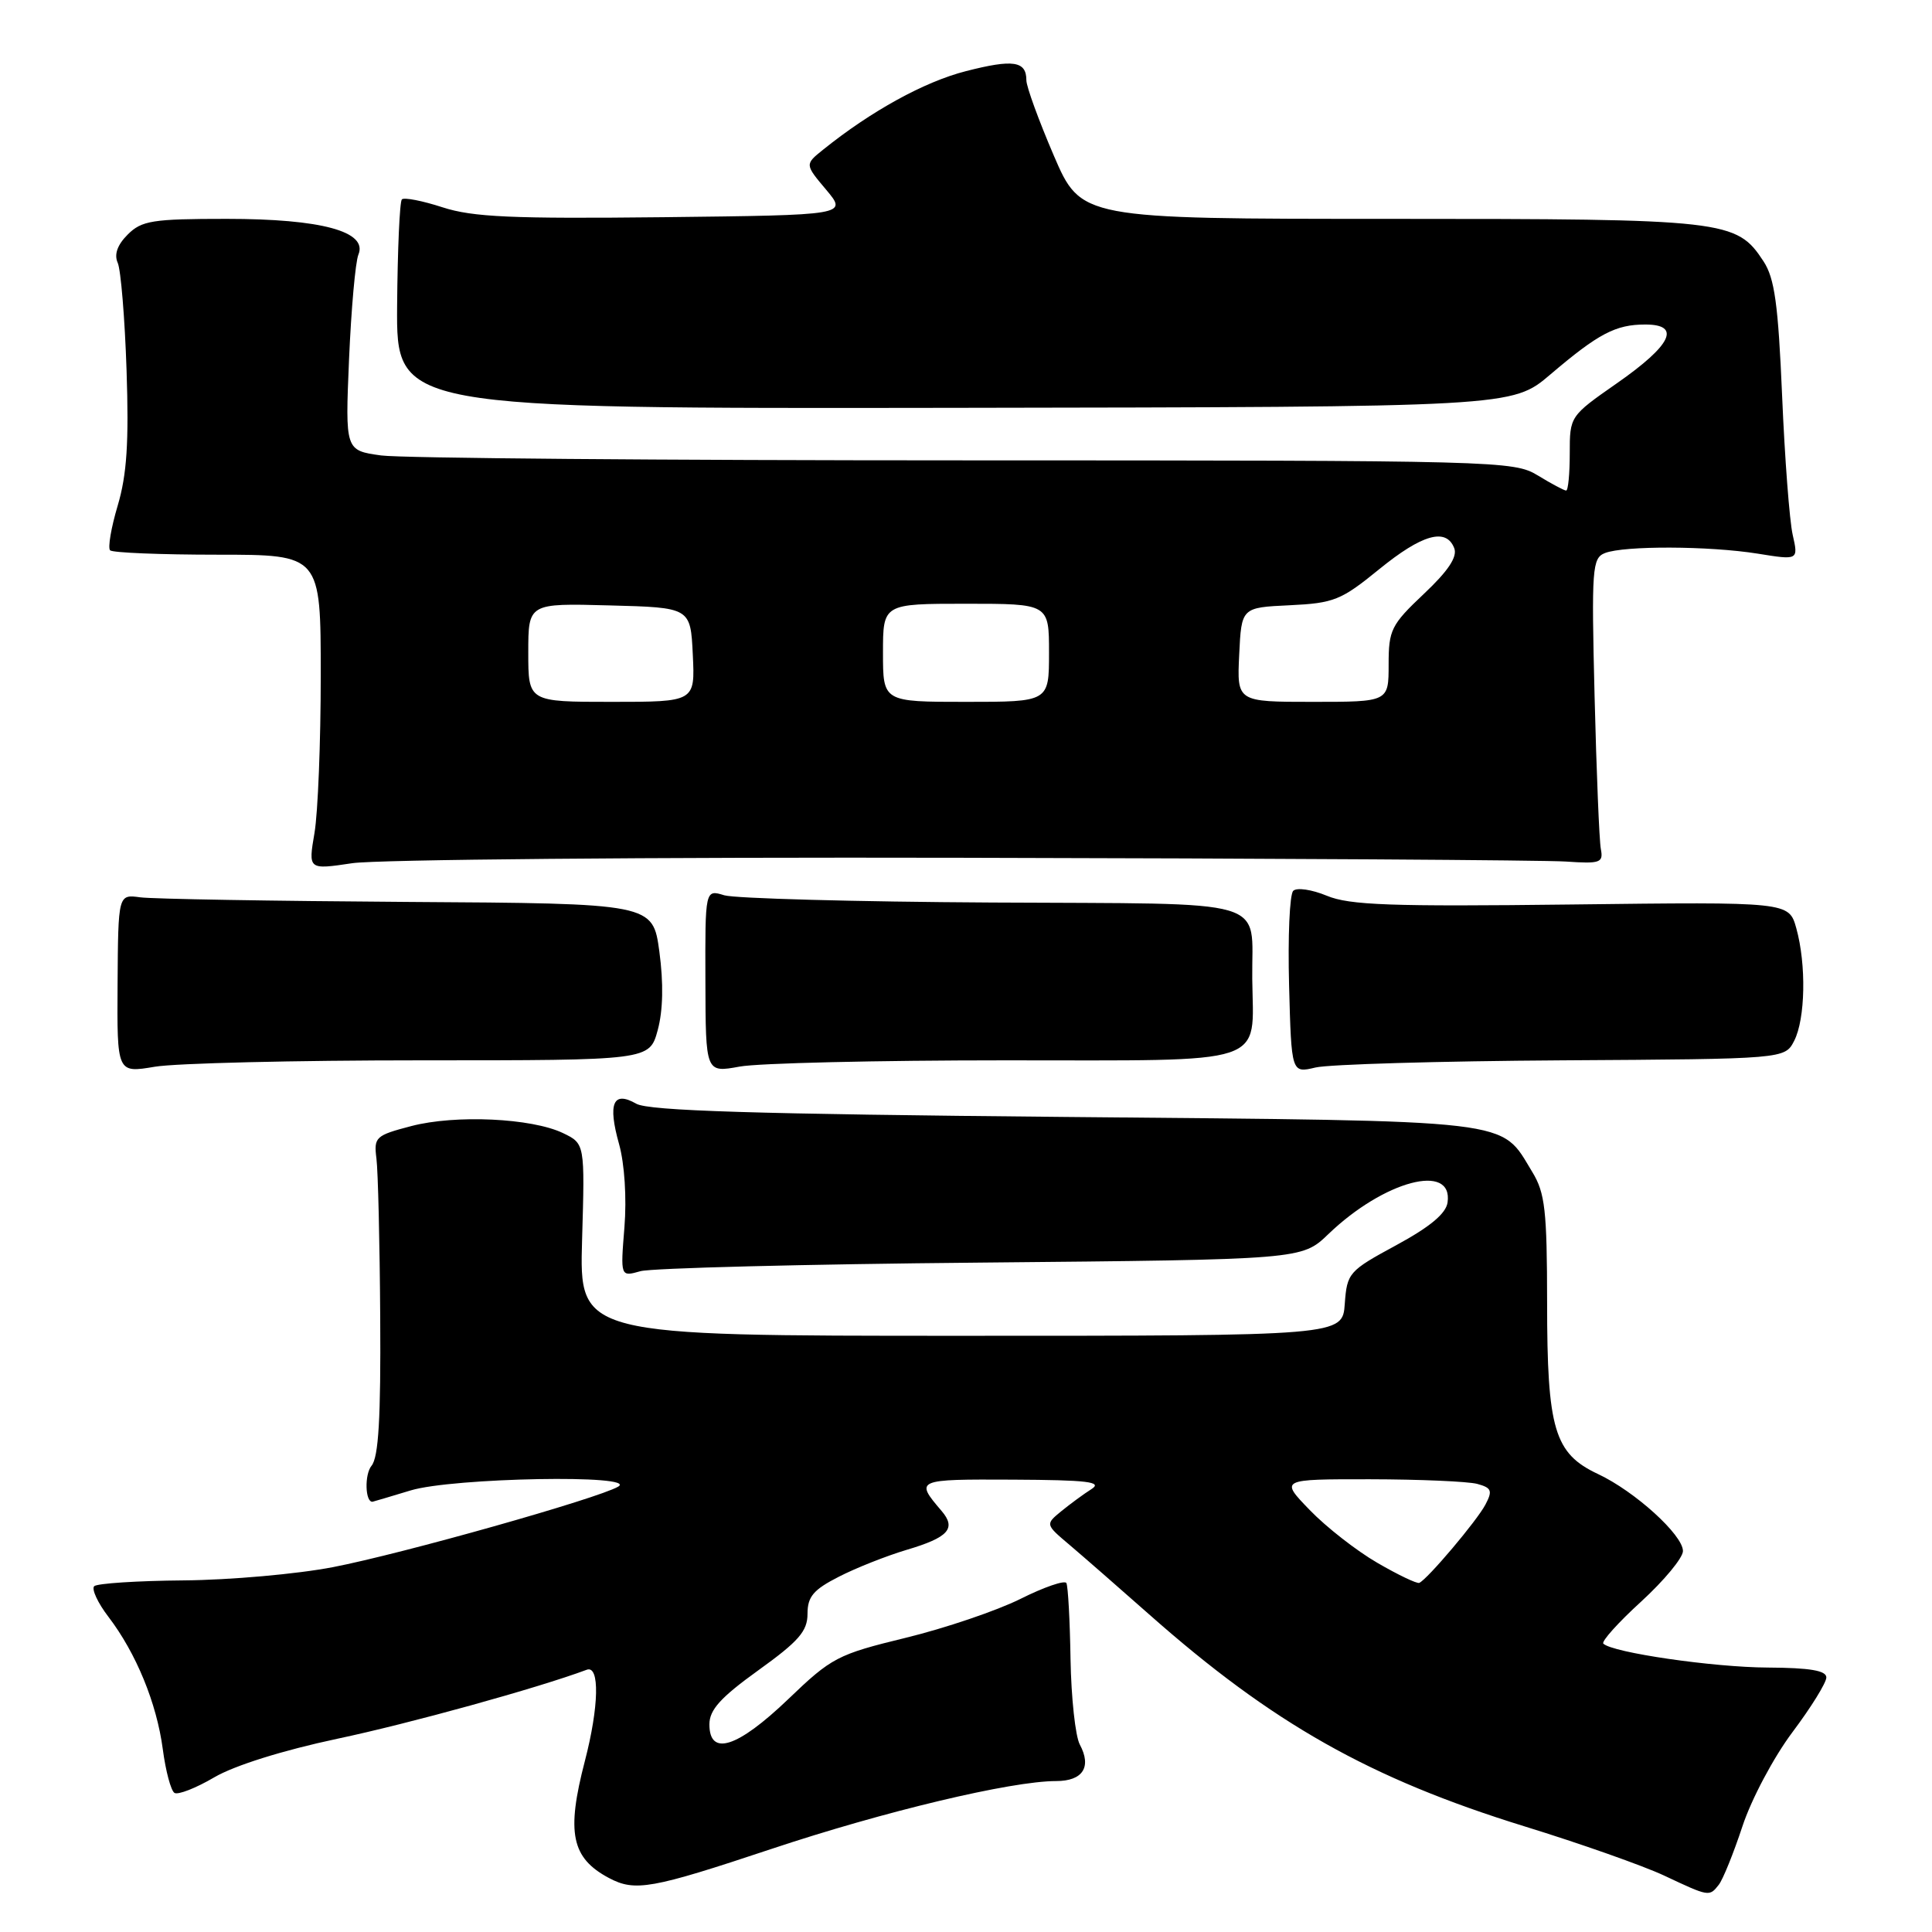 <?xml version="1.0" encoding="UTF-8" standalone="no"?>
<!DOCTYPE svg PUBLIC "-//W3C//DTD SVG 1.1//EN" "http://www.w3.org/Graphics/SVG/1.1/DTD/svg11.dtd" >
<svg xmlns="http://www.w3.org/2000/svg" xmlns:xlink="http://www.w3.org/1999/xlink" version="1.1" viewBox="0 0 256 256">
 <g >
 <path fill="currentColor"
d=" M 227.74 249.75 C 228.29 249.06 229.70 245.57 230.88 242.00 C 232.07 238.39 235.02 232.84 237.51 229.52 C 239.98 226.23 242.00 222.97 242.00 222.27 C 242.00 221.36 239.83 220.99 234.25 220.96 C 227.04 220.93 213.64 218.98 212.45 217.79 C 212.17 217.50 214.42 214.99 217.47 212.21 C 220.51 209.42 223.00 206.42 223.00 205.52 C 223.00 203.39 216.63 197.61 211.75 195.32 C 205.95 192.60 205.00 189.40 205.00 172.63 C 204.99 160.39 204.73 158.07 203.04 155.30 C 198.72 148.22 201.59 148.56 141.05 148.00 C 99.95 147.62 85.96 147.19 84.31 146.25 C 81.24 144.49 80.51 146.19 82.03 151.60 C 82.76 154.22 83.05 158.74 82.74 162.62 C 82.21 169.19 82.21 169.19 84.86 168.44 C 86.31 168.03 106.62 167.51 130.00 167.30 C 172.50 166.90 172.50 166.90 176.00 163.54 C 183.37 156.45 192.57 154.00 191.81 159.33 C 191.60 160.81 189.48 162.57 185.00 165.00 C 178.72 168.40 178.49 168.66 178.19 172.76 C 177.89 177.00 177.89 177.00 127.32 177.00 C 76.76 177.00 76.76 177.00 77.13 164.27 C 77.50 151.54 77.50 151.54 74.60 150.14 C 70.45 148.15 60.34 147.68 54.50 149.21 C 49.76 150.45 49.52 150.67 49.88 153.51 C 50.09 155.15 50.32 164.64 50.38 174.60 C 50.47 187.88 50.16 193.10 49.23 194.22 C 48.28 195.37 48.38 199.06 49.36 198.99 C 49.44 198.98 51.71 198.31 54.41 197.49 C 59.98 195.80 84.71 195.35 81.91 196.99 C 79.22 198.56 53.30 205.88 44.14 207.65 C 39.39 208.57 30.48 209.36 24.33 209.41 C 18.19 209.46 12.86 209.81 12.48 210.18 C 12.11 210.56 12.95 212.39 14.37 214.24 C 18.04 219.05 20.76 225.67 21.57 231.77 C 21.95 234.67 22.65 237.28 23.12 237.57 C 23.59 237.86 25.97 236.93 28.40 235.50 C 31.09 233.93 37.48 231.93 44.67 230.40 C 54.25 228.38 71.24 223.68 77.75 221.25 C 79.49 220.61 79.37 226.15 77.50 233.34 C 75.02 242.85 75.71 246.19 80.68 248.84 C 84.15 250.68 86.29 250.30 102.20 245.00 C 117.14 240.02 133.99 236.00 139.94 236.00 C 143.48 236.00 144.68 234.14 143.08 231.16 C 142.49 230.05 141.94 224.96 141.85 219.83 C 141.77 214.70 141.52 210.17 141.30 209.76 C 141.08 209.36 138.33 210.30 135.20 211.87 C 132.06 213.43 125.22 215.75 120.00 217.02 C 110.97 219.22 110.20 219.62 104.42 225.17 C 97.71 231.59 94.00 232.78 94.00 228.49 C 94.00 226.56 95.47 224.93 100.50 221.31 C 105.84 217.47 107.00 216.14 107.00 213.84 C 107.00 211.56 107.78 210.64 111.16 208.92 C 113.44 207.75 117.47 206.16 120.11 205.37 C 125.69 203.72 126.76 202.53 124.75 200.19 C 121.21 196.05 121.33 196.00 134.19 196.06 C 144.11 196.11 146.14 196.35 144.63 197.31 C 143.60 197.96 141.80 199.29 140.63 200.24 C 138.50 201.99 138.50 201.99 141.76 204.74 C 143.55 206.26 148.27 210.38 152.25 213.90 C 168.60 228.37 181.53 235.67 202.00 242.00 C 209.43 244.29 217.75 247.23 220.50 248.52 C 226.47 251.33 226.49 251.34 227.74 249.75 Z  M 55.78 140.50 C 86.06 140.50 86.06 140.50 87.15 136.50 C 87.86 133.88 87.93 130.29 87.37 126.10 C 86.50 119.71 86.50 119.71 54.00 119.51 C 36.12 119.39 20.19 119.12 18.58 118.90 C 15.66 118.50 15.66 118.50 15.58 130.35 C 15.50 142.19 15.50 142.19 20.50 141.35 C 23.25 140.88 39.13 140.50 55.78 140.50 Z  M 133.20 140.50 C 168.57 140.50 166.06 141.33 165.93 129.70 C 165.81 118.83 169.11 119.80 131.45 119.59 C 113.33 119.49 97.36 119.05 95.97 118.63 C 93.43 117.85 93.43 117.85 93.47 130.00 C 93.50 142.15 93.50 142.15 98.00 141.33 C 100.47 140.87 116.32 140.50 133.20 140.50 Z  M 207.00 140.50 C 236.50 140.32 236.50 140.32 237.74 137.91 C 239.22 135.01 239.36 127.82 238.02 123.00 C 237.04 119.50 237.04 119.50 208.23 119.85 C 184.27 120.14 178.80 119.94 175.81 118.69 C 173.83 117.87 171.83 117.57 171.36 118.04 C 170.88 118.51 170.64 124.14 170.81 130.55 C 171.12 142.21 171.12 142.21 174.31 141.45 C 176.07 141.03 190.78 140.60 207.00 140.50 Z  M 127.50 113.66 C 168.75 113.74 204.75 113.97 207.50 114.16 C 212.05 114.47 212.47 114.32 212.12 112.50 C 211.91 111.40 211.54 102.29 211.29 92.25 C 210.87 75.26 210.97 73.95 212.67 73.28 C 215.23 72.29 226.45 72.33 232.90 73.36 C 238.30 74.23 238.30 74.23 237.54 70.86 C 237.12 69.01 236.49 60.73 236.14 52.46 C 235.62 40.31 235.15 36.87 233.67 34.62 C 230.09 29.15 228.74 29.00 184.15 29.00 C 143.24 29.00 143.24 29.00 139.62 20.58 C 137.63 15.94 136.00 11.47 136.00 10.64 C 136.00 8.08 134.26 7.82 127.98 9.43 C 122.49 10.83 115.42 14.72 109.07 19.83 C 106.64 21.78 106.64 21.78 109.47 25.14 C 112.29 28.50 112.29 28.50 87.90 28.78 C 67.82 29.00 62.64 28.77 58.64 27.47 C 55.97 26.60 53.54 26.13 53.25 26.42 C 52.96 26.71 52.68 33.07 52.62 40.55 C 52.53 54.15 52.53 54.15 126.45 54.04 C 200.37 53.93 200.37 53.93 205.43 49.62 C 211.81 44.19 214.08 43.00 218.01 43.00 C 222.82 43.00 221.50 45.73 214.24 50.79 C 208.02 55.13 208.00 55.16 208.00 60.07 C 208.00 62.78 207.79 65.00 207.52 65.00 C 207.26 65.00 205.57 64.10 203.77 63.00 C 200.58 61.06 198.69 61.01 127.89 61.00 C 87.95 61.00 53.13 60.71 50.51 60.35 C 45.74 59.69 45.74 59.69 46.25 47.60 C 46.54 40.94 47.09 34.71 47.49 33.74 C 48.76 30.68 42.60 29.00 30.03 29.00 C 20.20 29.00 18.77 29.23 16.92 31.08 C 15.55 32.45 15.10 33.72 15.60 34.83 C 16.01 35.75 16.54 42.15 16.77 49.06 C 17.09 58.62 16.81 62.90 15.60 66.98 C 14.72 69.93 14.27 72.60 14.59 72.92 C 14.91 73.24 21.32 73.50 28.84 73.50 C 42.50 73.50 42.50 73.50 42.50 89.50 C 42.50 98.30 42.13 107.69 41.67 110.38 C 40.84 115.25 40.84 115.25 46.67 114.38 C 49.88 113.89 86.25 113.57 127.50 113.66 Z  M 182.50 207.08 C 179.75 205.49 175.72 202.34 173.55 200.09 C 169.59 196.00 169.59 196.00 181.55 196.01 C 188.12 196.02 194.50 196.30 195.73 196.62 C 197.64 197.14 197.80 197.52 196.83 199.36 C 195.72 201.49 189.13 209.28 188.06 209.74 C 187.75 209.87 185.25 208.68 182.50 207.08 Z  M 70.00 86.47 C 70.00 79.93 70.00 79.93 80.75 80.22 C 91.50 80.50 91.50 80.50 91.80 86.75 C 92.10 93.00 92.10 93.00 81.05 93.00 C 70.00 93.00 70.00 93.00 70.00 86.47 Z  M 117.00 86.50 C 117.00 80.00 117.00 80.00 128.00 80.00 C 139.00 80.00 139.00 80.00 139.00 86.50 C 139.00 93.00 139.00 93.00 128.00 93.00 C 117.00 93.00 117.00 93.00 117.00 86.50 Z  M 164.20 86.75 C 164.50 80.50 164.50 80.50 170.88 80.20 C 176.75 79.92 177.70 79.54 182.72 75.45 C 188.45 70.78 191.64 69.89 192.70 72.65 C 193.13 73.79 191.89 75.66 188.66 78.70 C 184.33 82.79 184.00 83.47 184.00 88.05 C 184.00 93.00 184.00 93.00 173.95 93.00 C 163.90 93.00 163.90 93.00 164.20 86.75 Z "/>
</g>
</svg>